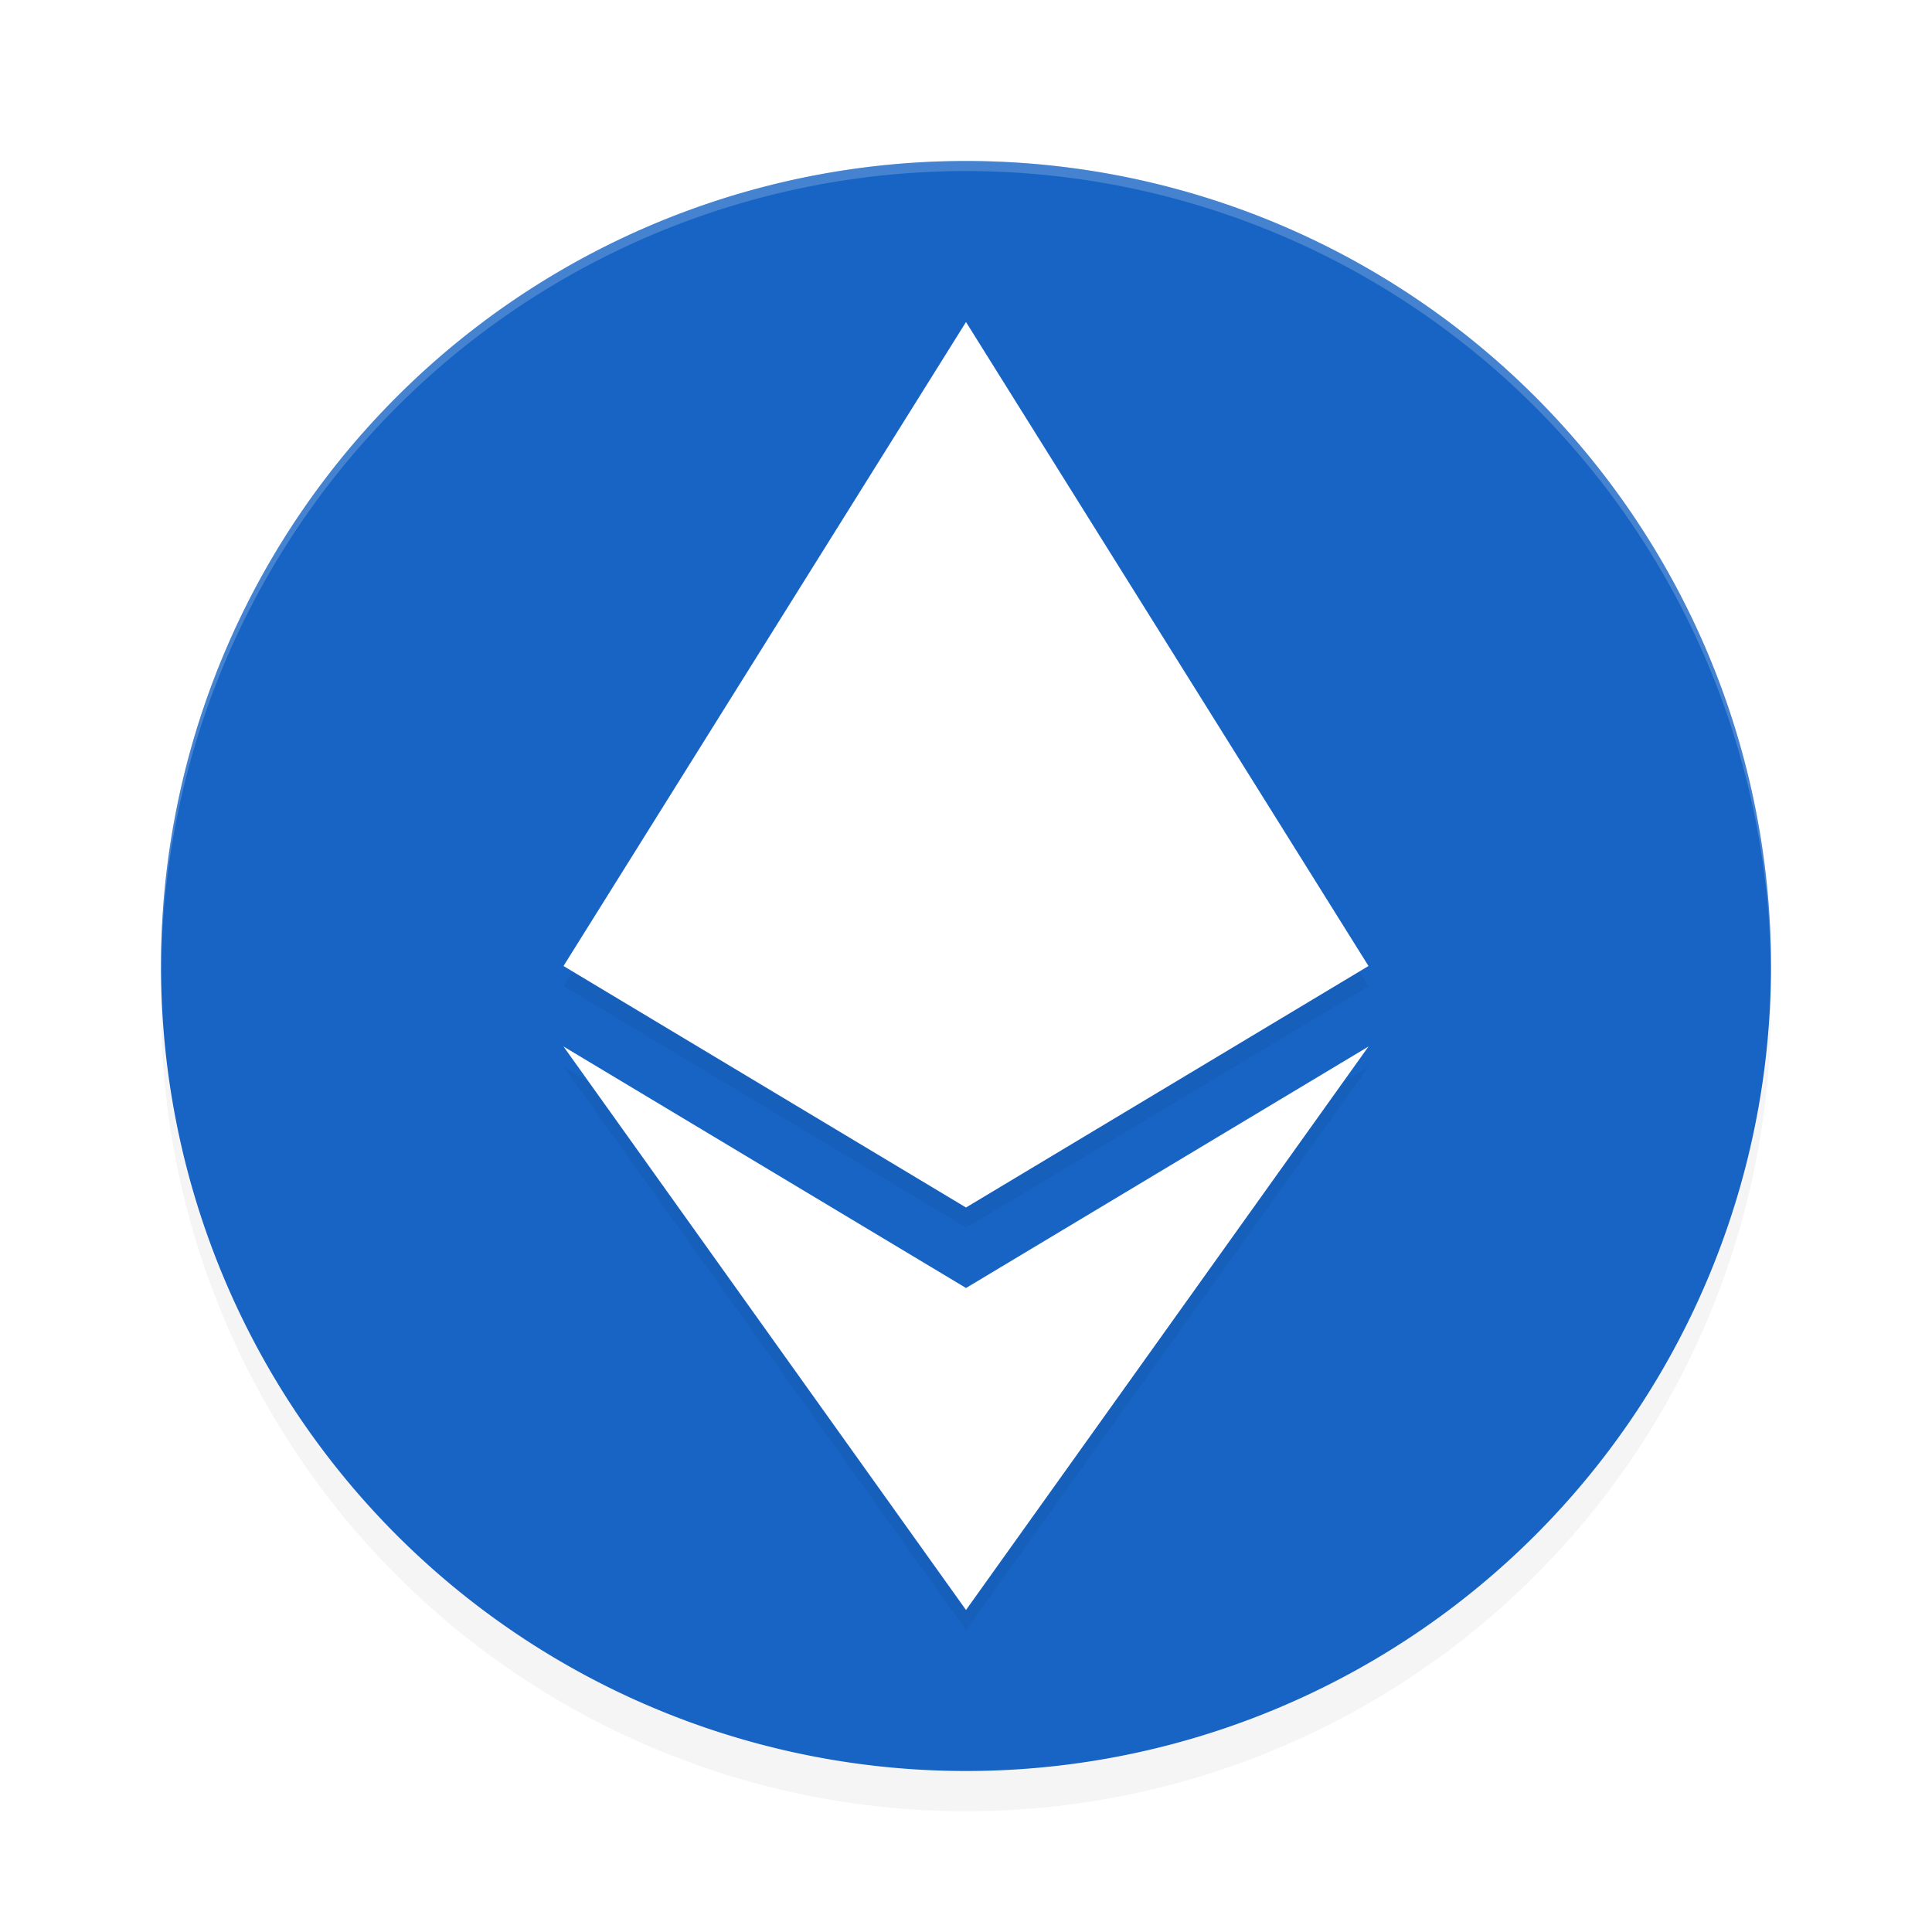 <?xml version='1.0' encoding='utf-8'?>
<svg xmlns="http://www.w3.org/2000/svg" width="192" height="192" version="1.1" id="svg16">
  <defs>
    <filter style="color-interpolation-filters:sRGB" id="filter863" x="-0.048" width="1.096" y="-0.048" height="1.096">
      <feGaussianBlur stdDeviation="3.2"/>
    </filter>
    <filter style="color-interpolation-filters:sRGB" id="filter880" x="-0.062" width="1.125" y="-0.039" height="1.078">
      <feGaussianBlur stdDeviation="2.08"/>
    </filter>
  </defs>
  <path d="M 96,20 A 80,80 0 0 0 16,100 80,80 0 0 0 96,180 80,80 0 0 0 176,100 80,80 0 0 0 96,20 Z" style="filter:url(#filter863);opacity:0.2;fill:#000000"/>
  <path style="fill:#1764c4" d="M 96,16 A 80,80 0 0 0 16,96 80,80 0 0 0 96,176 80,80 0 0 0 176,96 80,80 0 0 0 96,16 Z"/>
  <path style="opacity:0.2;fill:#ffffff" d="M 95.998 16 A 80 80 0 0 0 16 96 A 80 80 0 0 0 16.021 96.408 A 80 80 0 0 1 95.998 17 L 96 17 A 80 80 0 0 1 175.977 96.582 A 80 80 0 0 0 175.998 96 A 80 80 0 0 0 96 16 L 95.998 16 z "/>
  <path style="filter:url(#filter880);opacity:0.2" d="M 96,34 76,66 56,98 96,122 136,98 116,66 Z m -40,72 20,28 20,28 20,-28 20,-28 -40,24 z"/>
  <path style="fill:#ffffff" d="M 96,32 116,64 136,96 96,120 56,96 76,64 Z"/>
  <path style="fill:#ffffff" d="m 96,160 20,-28 20,-28 -40,24 -40,-24 20,28 z"/>
</svg>
